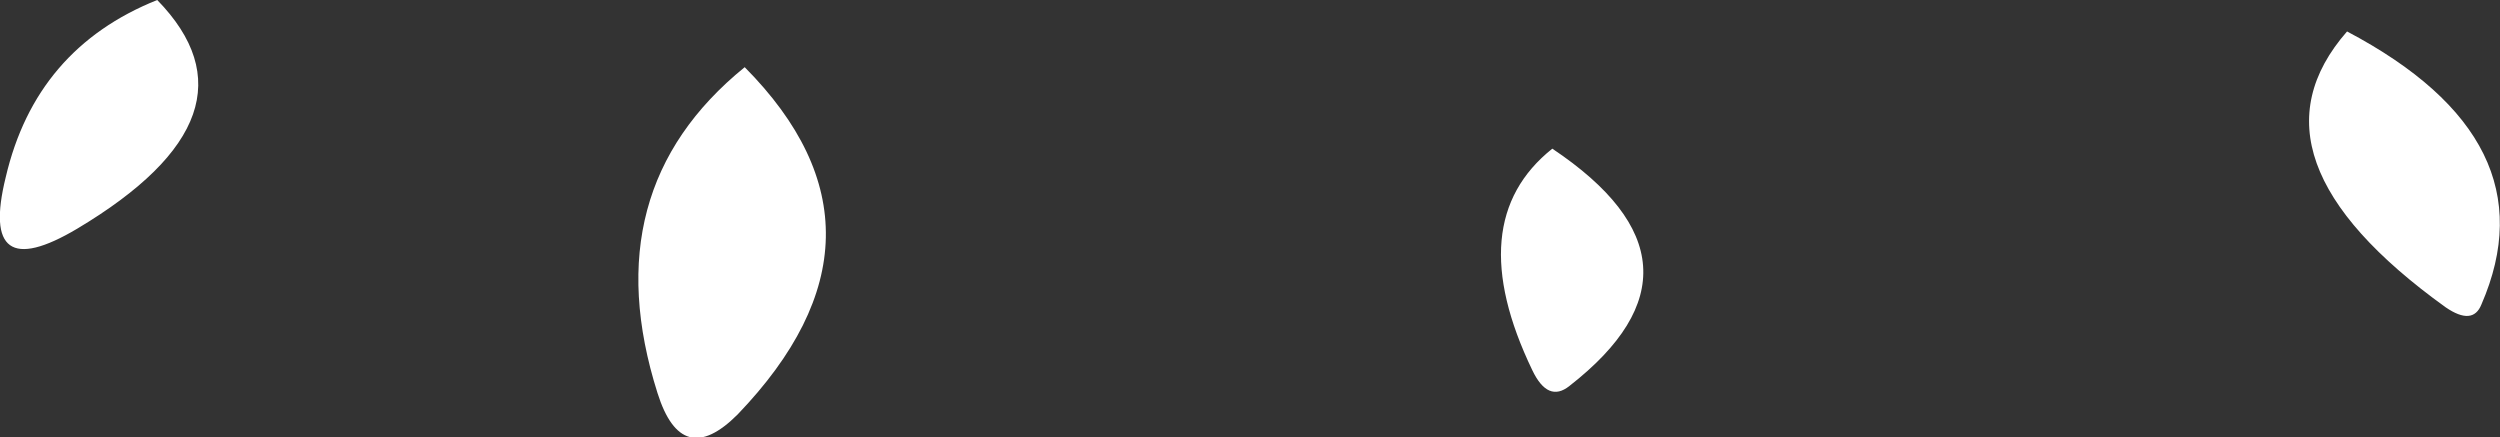 <?xml version="1.0" encoding="UTF-8" standalone="no"?>
<svg xmlns:xlink="http://www.w3.org/1999/xlink" height="15.3px" width="87.45px" xmlns="http://www.w3.org/2000/svg">
  <rect width="100%" height="100%" fill="#333333" stroke="none"/>
  <g transform="matrix(1.0, 0.0, 0.0, 1.0, 63.65, 16.85)">
    <path d="M18.45 -15.75 Q25.65 -11.95 23.15 -6.2 22.85 -5.45 21.9 -6.1 14.6 -11.35 18.45 -15.75 M-58.15 -16.85 Q-54.25 -12.85 -60.95 -8.85 -64.4 -6.8 -63.45 -10.65 -62.4 -15.15 -58.15 -16.85 M-37.6 -14.5 Q-31.8 -8.65 -37.85 -2.35 -39.8 -0.4 -40.65 -3.1 -42.9 -10.2 -37.6 -14.5 M-9.35 -11.65 Q-3.3 -7.6 -8.75 -3.35 -9.5 -2.75 -10.05 -3.9 -12.55 -9.1 -9.35 -11.65" fill="#ffffff" fill-rule="evenodd" stroke="none"/>
  </g>
</svg>

